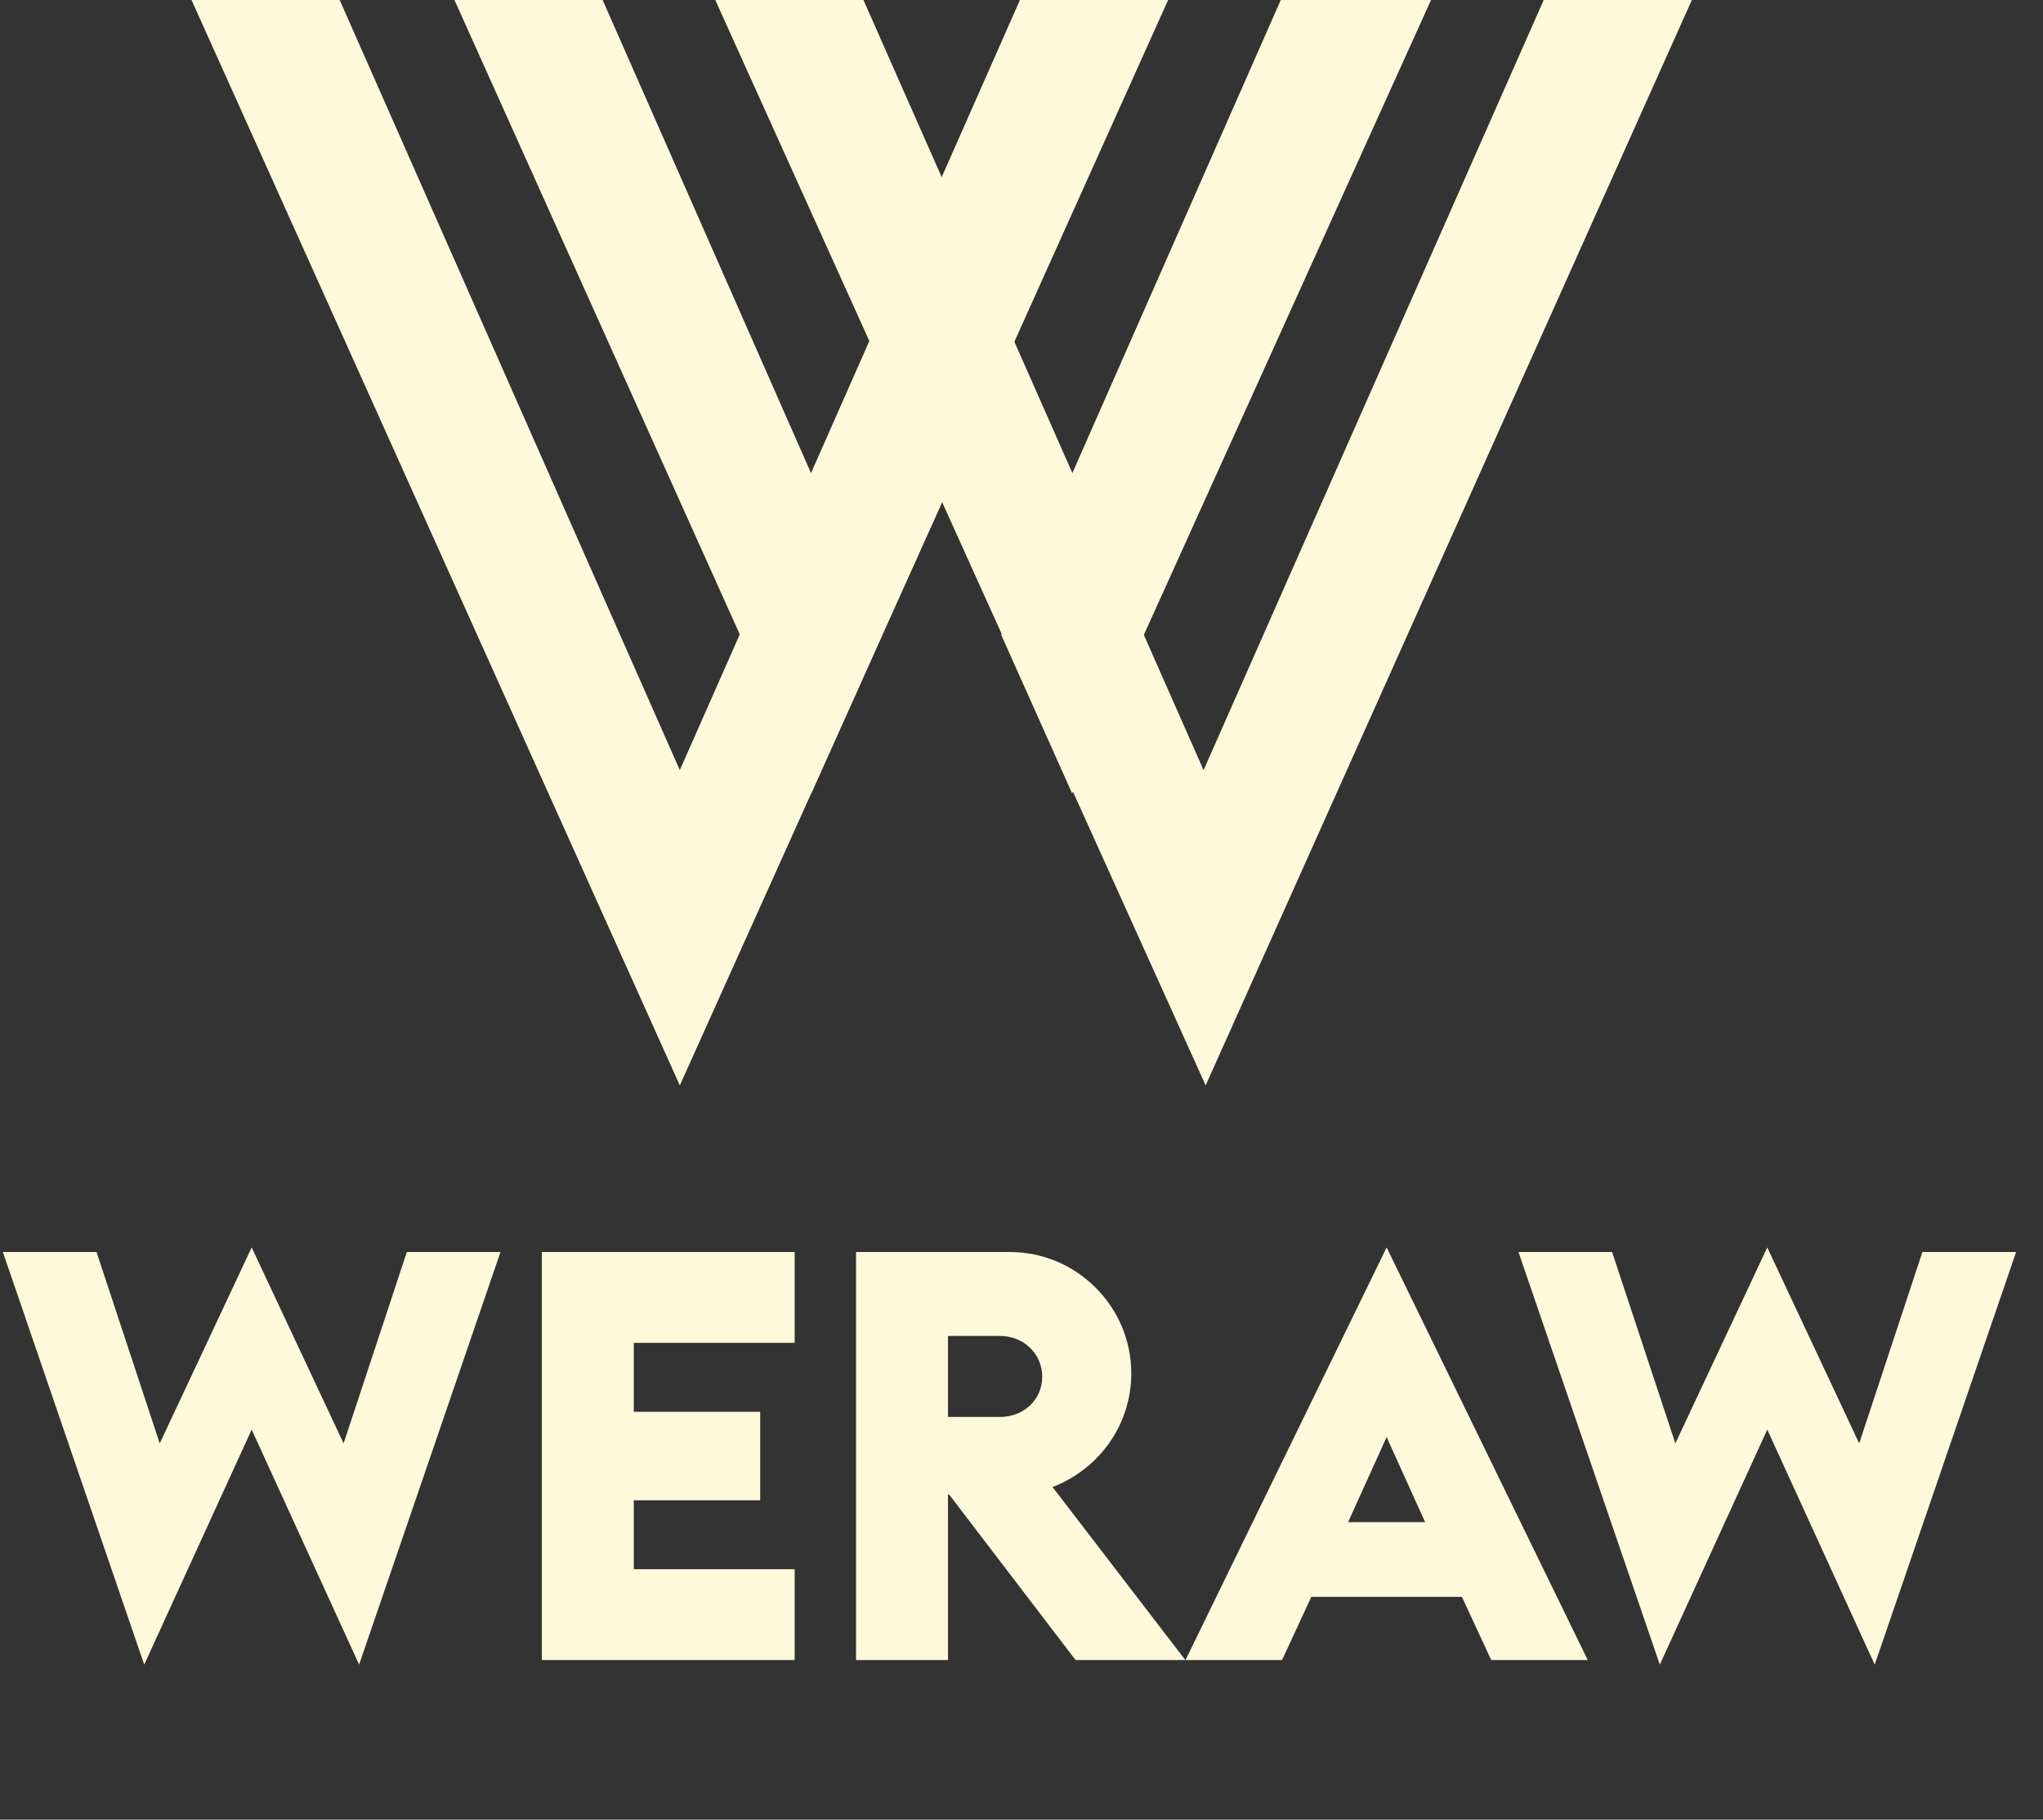 <svg width="64" height="57" viewBox="0 0 64 57" fill="none" xmlns="http://www.w3.org/2000/svg">
<rect x="0" y="0" width="64" height="57" fill="#333333" stroke="none"/>
<g clip-path="url(#clip0)">
<path d="M6 0H10.641L21.296 24.125L31.951 0H36.593L21.296 34L6 0Z" fill="#FFF9DB"/>
<path d="M40.122 0L31.363 19.883L33.586 24.854L44.829 0H40.122ZM14.236 0L25.415 24.854L27.637 19.883L18.878 0H14.236Z" fill="#FFF9DB"/>
<path d="M22.407 0H27.049L37.704 24.125L48.359 0H53L37.769 34L22.407 0Z" fill="#FFF9DB"/>
</g>
<path d="M4.518 52.144L7.884 44.782L11.25 52.144L15.678 39.22H12.744L10.764 45.214L7.884 39.076L5.004 45.214L3.024 39.22H0.09L4.518 52.144ZM16.974 52H24.894V49.156H19.854V46.996H23.814V44.224H19.854V42.064H24.894V39.22H16.974V52ZM33.693 52H37.131L32.973 46.582C34.449 46.006 35.439 44.62 35.439 43.018C35.439 40.93 33.729 39.22 31.641 39.22H26.817V52H29.697V46.816H29.733L33.693 52ZM29.697 44.386V41.848H31.317C32.091 41.848 32.649 42.424 32.649 43.126C32.649 43.828 32.091 44.386 31.317 44.386H29.697ZM37.138 52H40.162L41.08 50.02H45.796L46.714 52H49.738L43.438 39.076L37.138 52ZM42.232 47.68L43.438 45.016L44.644 47.68H42.232ZM51.996 52.144L55.362 44.782L58.728 52.144L63.157 39.22H60.222L58.242 45.214L55.362 39.076L52.483 45.214L50.502 39.22H47.569L51.996 52.144Z" fill="#FFF9DB"/>
<defs>
<clipPath id="clip0">
<rect width="47" height="34" fill="white" transform="translate(6)"/>
</clipPath>
</defs>
</svg>
